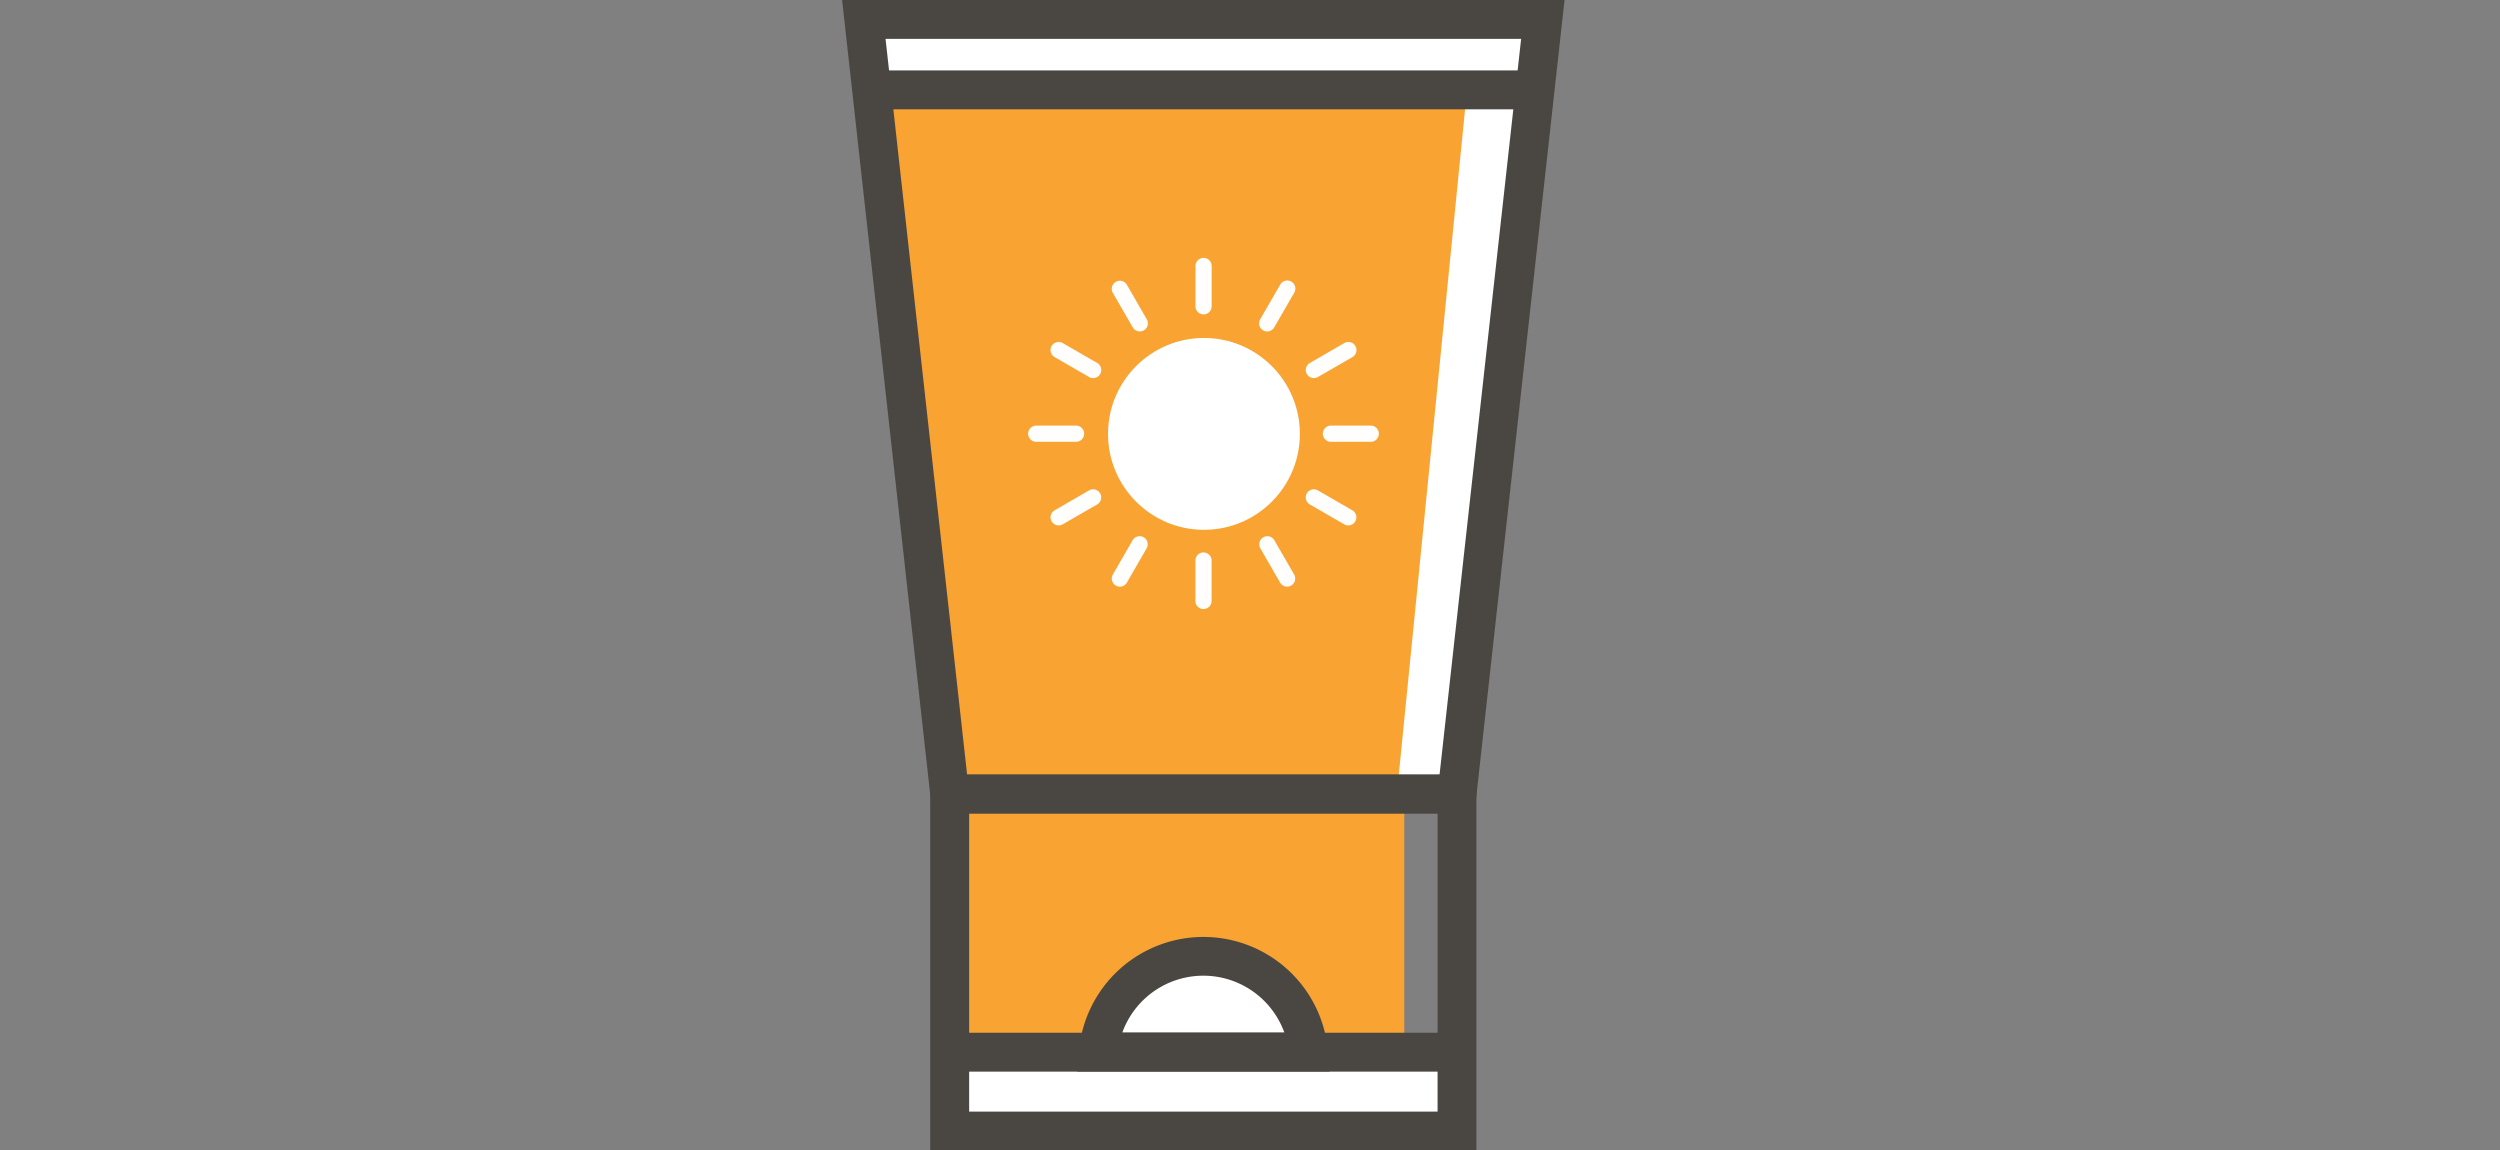 <svg xmlns="http://www.w3.org/2000/svg" viewBox="-320 0 950 437.19">
    <rect x="-320" y="0" width="950" height="437.19" fill="#808080" stroke="none"/>
    <title>filter</title>
    <g id="_Group_" data-name="&lt;Group&gt;">
        <g id="_Group_2" data-name="&lt;Group&gt;">
            <rect id="_Rectangle_" data-name="&lt;Rectangle&gt;" x="40.88" y="301.73" width="172.75" height="128.07" fill="#f9a333"/>
        </g>
        <rect id="_Rectangle_2" data-name="&lt;Rectangle&gt;" x="40.88" y="396.14" width="192.77" height="33.66" fill="#fff"/>
        <polygon id="_Path_" data-name="&lt;Path&gt;" points="233.65 301.73 40.88 301.73 8.26 7.39 266.27 7.39 233.65 301.73" fill="#fff"/>
        <polygon id="_Path_2" data-name="&lt;Path&gt;" points="210.81 301.73 37.57 301.73 8.26 7.39 240.13 7.39 210.81 301.73" fill="#f9a333"/>
        <polygon id="_Path_3" data-name="&lt;Path&gt;" points="263.74 30.25 266.27 7.39 8.26 7.39 10.79 30.25 263.74 30.25" fill="#fff"/>
        <line id="_Path_4" data-name="&lt;Path&gt;" x1="41.17" y1="399.83" x2="233.36" y2="399.83" fill="#f68e49"/>
        <path id="_Path_5" data-name="&lt;Path&gt;" d="M178.91,402.56a40.1,40.1,0,0,0-79.85,0Z" transform="translate(-1.72 -2.81)" fill="#fff"/>
        <line id="_Path_6" data-name="&lt;Path&gt;" x1="12.93" y1="34.15" x2="264.66" y2="34.15" fill="#f68e49"/>
        <path id="_Compound_Path_" data-name="&lt;Compound Path&gt;" d="M242.76,440H35.21V297.15H242.76ZM50,425.22H228V311.93H50Z" transform="translate(-1.72 -2.81)" fill="#4a4742"/>
        <path id="_Compound_Path_2" data-name="&lt;Compound Path&gt;" d="M242,311.93H36L1.72,2.81H276.25ZM49.22,297.15H228.75l31-279.56H18.23Z" transform="translate(-1.72 -2.81)" fill="#4a4742"/>
        <rect id="_Path_7" data-name="&lt;Path&gt;" x="41.17" y="392.44" width="192.19" height="14.78" fill="#4a4742"/>
        <path id="_Compound_Path_3" data-name="&lt;Compound Path&gt;" d="M187,410H91l.74-8.07a47.49,47.49,0,0,1,94.57,0ZM108.2,395.17h61.57a32.74,32.74,0,0,0-61.57,0Z" transform="translate(-1.72 -2.81)" fill="#4a4742"/>
        <rect id="_Path_8" data-name="&lt;Path&gt;" x="12.94" y="26.76" width="251.72" height="14.78" fill="#4a4742"/>
        <circle id="_Path_9" data-name="&lt;Path&gt;" cx="137.5" cy="164.88" r="36.45" fill="#fff"/>
        <g id="_Group_3" data-name="&lt;Group&gt;">
            <path id="_Path_10" data-name="&lt;Path&gt;" d="M139.05,122.28A3.07,3.07,0,0,1,136,119.2V104.06a3.08,3.08,0,1,1,6.15,0V119.2A3.07,3.07,0,0,1,139.05,122.28Z" transform="translate(-1.72 -2.81)" fill="#fffefd"/>
            <path id="_Path_11" data-name="&lt;Path&gt;" d="M139.05,234.25a3.07,3.07,0,0,1-3.08-3.08V216a3.08,3.08,0,1,1,6.15,0v15.13A3.07,3.07,0,0,1,139.05,234.25Z" transform="translate(-1.72 -2.81)" fill="#fffefd"/>
        </g>
        <g id="_Group_4" data-name="&lt;Group&gt;">
            <path id="_Path_12" data-name="&lt;Path&gt;" d="M114.84,128.76a3.07,3.07,0,0,1-2.67-1.54l-7.57-13.1a3.08,3.08,0,0,1,5.34-3.08l7.56,13.1a3.08,3.08,0,0,1-1.13,4.21A3,3,0,0,1,114.84,128.76Z" transform="translate(-1.72 -2.81)" fill="#fffefd"/>
            <path id="_Path_13" data-name="&lt;Path&gt;" d="M170.83,225.74a3.09,3.09,0,0,1-2.67-1.54l-7.57-13.11a3.08,3.08,0,0,1,5.33-3.08l7.57,13.11a3.08,3.08,0,0,1-1.13,4.2A3,3,0,0,1,170.83,225.74Z" transform="translate(-1.72 -2.81)" fill="#fffefd"/>
        </g>
        <g id="_Group_5" data-name="&lt;Group&gt;">
            <path id="_Path_14" data-name="&lt;Path&gt;" d="M97.11,146.49a3.11,3.11,0,0,1-1.54-.42l-13.1-7.56a3.08,3.08,0,1,1,3.08-5.34l13.1,7.57a3.08,3.08,0,0,1-1.54,5.75Z" transform="translate(-1.72 -2.81)" fill="#fffefd"/>
            <path id="_Path_15" data-name="&lt;Path&gt;" d="M194.08,202.47a3.09,3.09,0,0,1-1.54-.41l-13.1-7.56a3.08,3.08,0,0,1,3.08-5.34l13.1,7.57a3.08,3.08,0,0,1-1.54,5.74Z" transform="translate(-1.72 -2.81)" fill="#fffefd"/>
        </g>
        <g id="_Group_6" data-name="&lt;Group&gt;">
            <path id="_Path_16" data-name="&lt;Path&gt;" d="M90.62,170.7H75.49a3.08,3.08,0,0,1,0-6.16H90.62a3.08,3.08,0,0,1,0,6.16Z" transform="translate(-1.72 -2.81)" fill="#fffefd"/>
            <path id="_Path_17" data-name="&lt;Path&gt;" d="M202.6,170.7H187.47a3.08,3.08,0,0,1,0-6.16H202.6a3.08,3.08,0,1,1,0,6.16Z" transform="translate(-1.72 -2.81)" fill="#fffefd"/>
        </g>
        <g id="_Group_7" data-name="&lt;Group&gt;">
            <path id="_Path_18" data-name="&lt;Path&gt;" d="M84,202.47a3.08,3.08,0,0,1-1.54-5.74l13.1-7.57a3.08,3.08,0,0,1,3.08,5.34l-13.1,7.56A3.09,3.09,0,0,1,84,202.47Z" transform="translate(-1.72 -2.81)" fill="#fffefd"/>
            <path id="_Path_19" data-name="&lt;Path&gt;" d="M181,146.49a3.08,3.08,0,0,1-1.54-5.75l13.1-7.57a3.08,3.08,0,0,1,3.08,5.34l-13.1,7.56A3.11,3.11,0,0,1,181,146.49Z" transform="translate(-1.72 -2.81)" fill="#fffefd"/>
        </g>
        <g id="_Group_8" data-name="&lt;Group&gt;">
            <path id="_Path_20" data-name="&lt;Path&gt;" d="M107.27,225.74a3.09,3.09,0,0,1-2.67-4.62L112.17,208a3.08,3.08,0,0,1,5.33,3.08l-7.56,13.11A3.1,3.1,0,0,1,107.27,225.74Z" transform="translate(-1.72 -2.81)" fill="#fffefd"/>
            <path id="_Path_21" data-name="&lt;Path&gt;" d="M163.25,128.76a3,3,0,0,1-1.53-.41,3.08,3.08,0,0,1-1.13-4.21l7.57-13.1a3.08,3.08,0,1,1,5.33,3.08l-7.57,13.1A3.07,3.07,0,0,1,163.25,128.76Z" transform="translate(-1.72 -2.81)" fill="#fffefd"/>
        </g>
    </g>
</svg>
